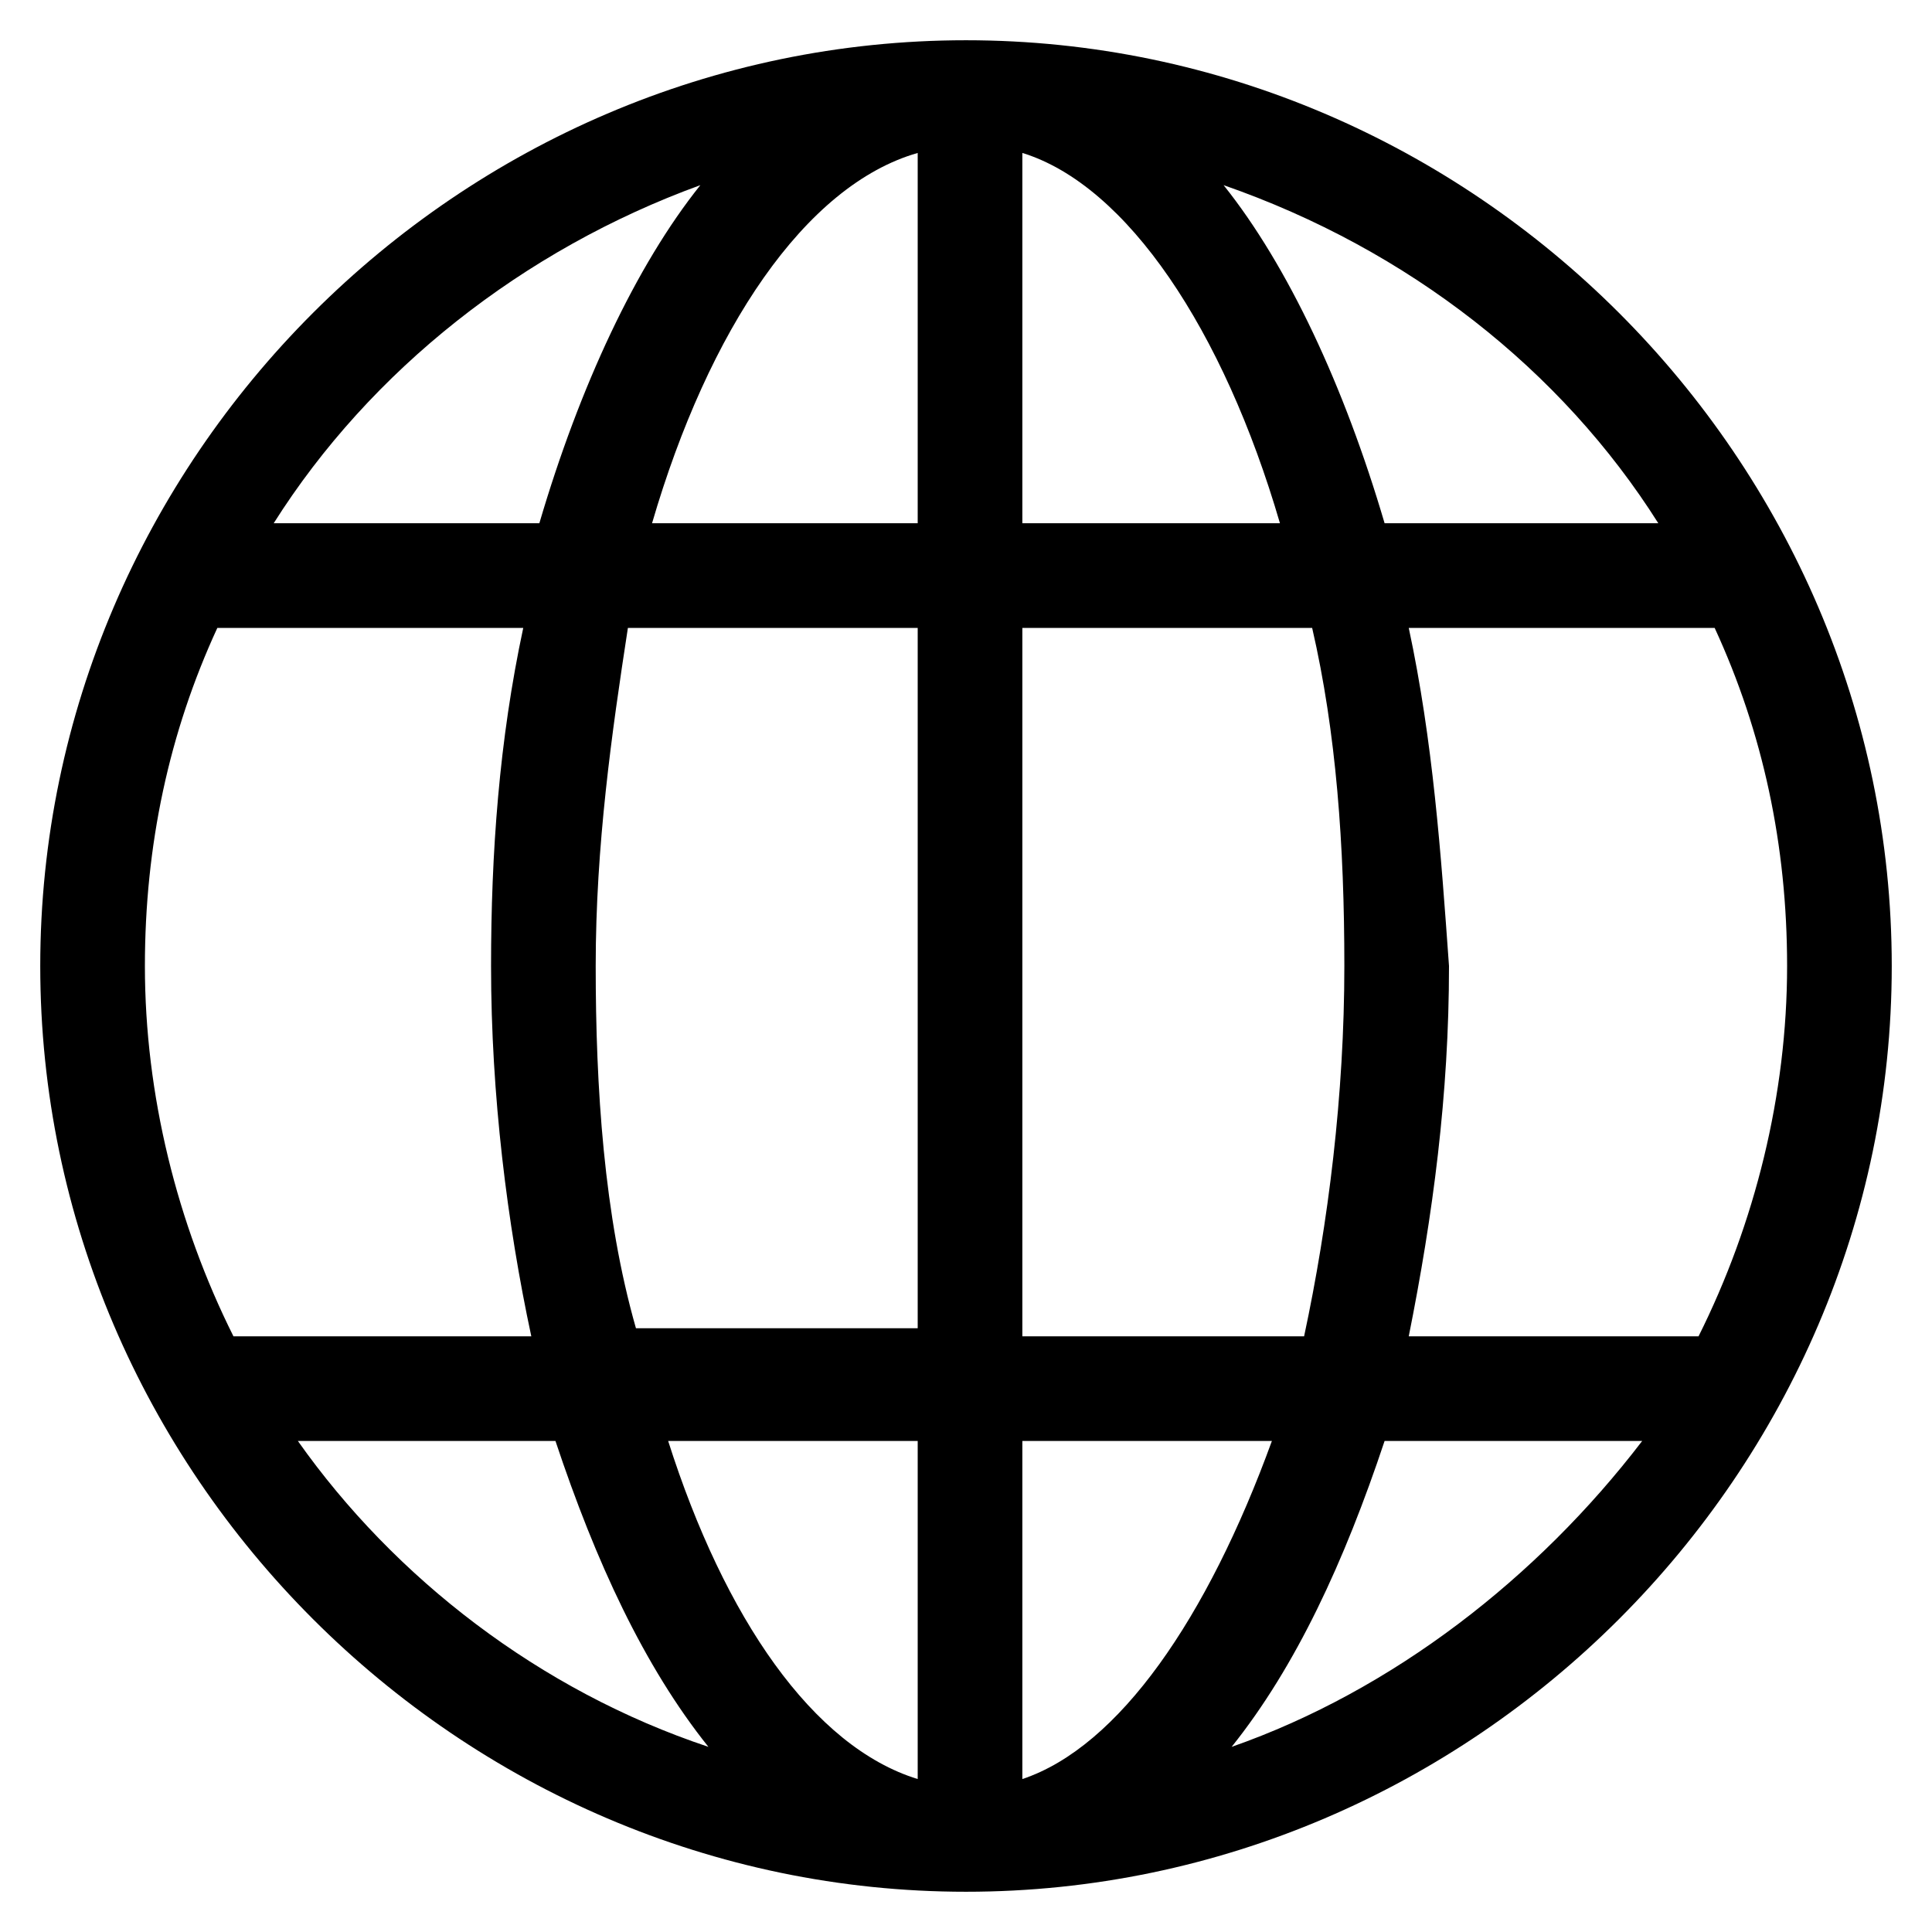 <svg xmlns="http://www.w3.org/2000/svg" viewBox="0 0 24 24"><path d="M15.3,21.7c0.8-1,1.4-2.3,1.9-3.8h3.2C19.1,19.6,17.3,21,15.3,21.7z M3.7,17.9h3.2c0.5,1.5,1.1,2.8,1.9,3.8C6.7,21,4.9,19.6,3.7,17.9z M2.7,7.8h3.8C6.2,9.2,6.1,10.6,6.1,12c0,1.6,0.2,3.2,0.5,4.6H2.9c-0.7-1.4-1.1-3-1.1-4.6C1.8,10.5,2.1,9.1,2.7,7.8z M8.7,2.3c-0.8,1-1.5,2.5-2,4.2H3.4C4.6,4.6,6.5,3.1,8.7,2.3L8.7,2.3z M20.6,6.5h-3.4c-0.5-1.7-1.2-3.2-2-4.2C17.5,3.1,19.4,4.6,20.6,6.5z M17.5,7.8h3.8c0.6,1.3,0.9,2.7,0.9,4.2c0,1.6-0.4,3.2-1.1,4.6h-3.6c0.3-1.5,0.5-3,0.5-4.6C17.9,10.6,17.8,9.2,17.5,7.8L17.5,7.8z M12.7,16.6V7.8h3.6c0.3,1.3,0.4,2.7,0.4,4.2c0,1.6-0.2,3.2-0.5,4.6L12.7,16.6L12.7,16.6z M12.7,22.1v-4.2h3.1C15,20.1,13.9,21.7,12.7,22.1L12.7,22.1z M11.4,17.9v4.2c-1.3-0.4-2.4-2-3.1-4.2H11.4zM11.4,1.9v4.6H8.1C8.8,4.1,10,2.3,11.4,1.9L11.4,1.9z M12.7,1.9c1.3,0.4,2.5,2.2,3.2,4.6h-3.2L12.7,1.9L12.7,1.9z M7.4,12c0-1.5,0.2-2.9,0.4-4.2h3.6v8.7H7.9C7.5,15.1,7.4,13.5,7.4,12z M12,0.5C5.7,0.5,0.5,5.7,0.5,12S5.7,23.5,12,23.5S23.5,18.3,23.5,12S18.3,0.5,12,0.5z"/></svg>
